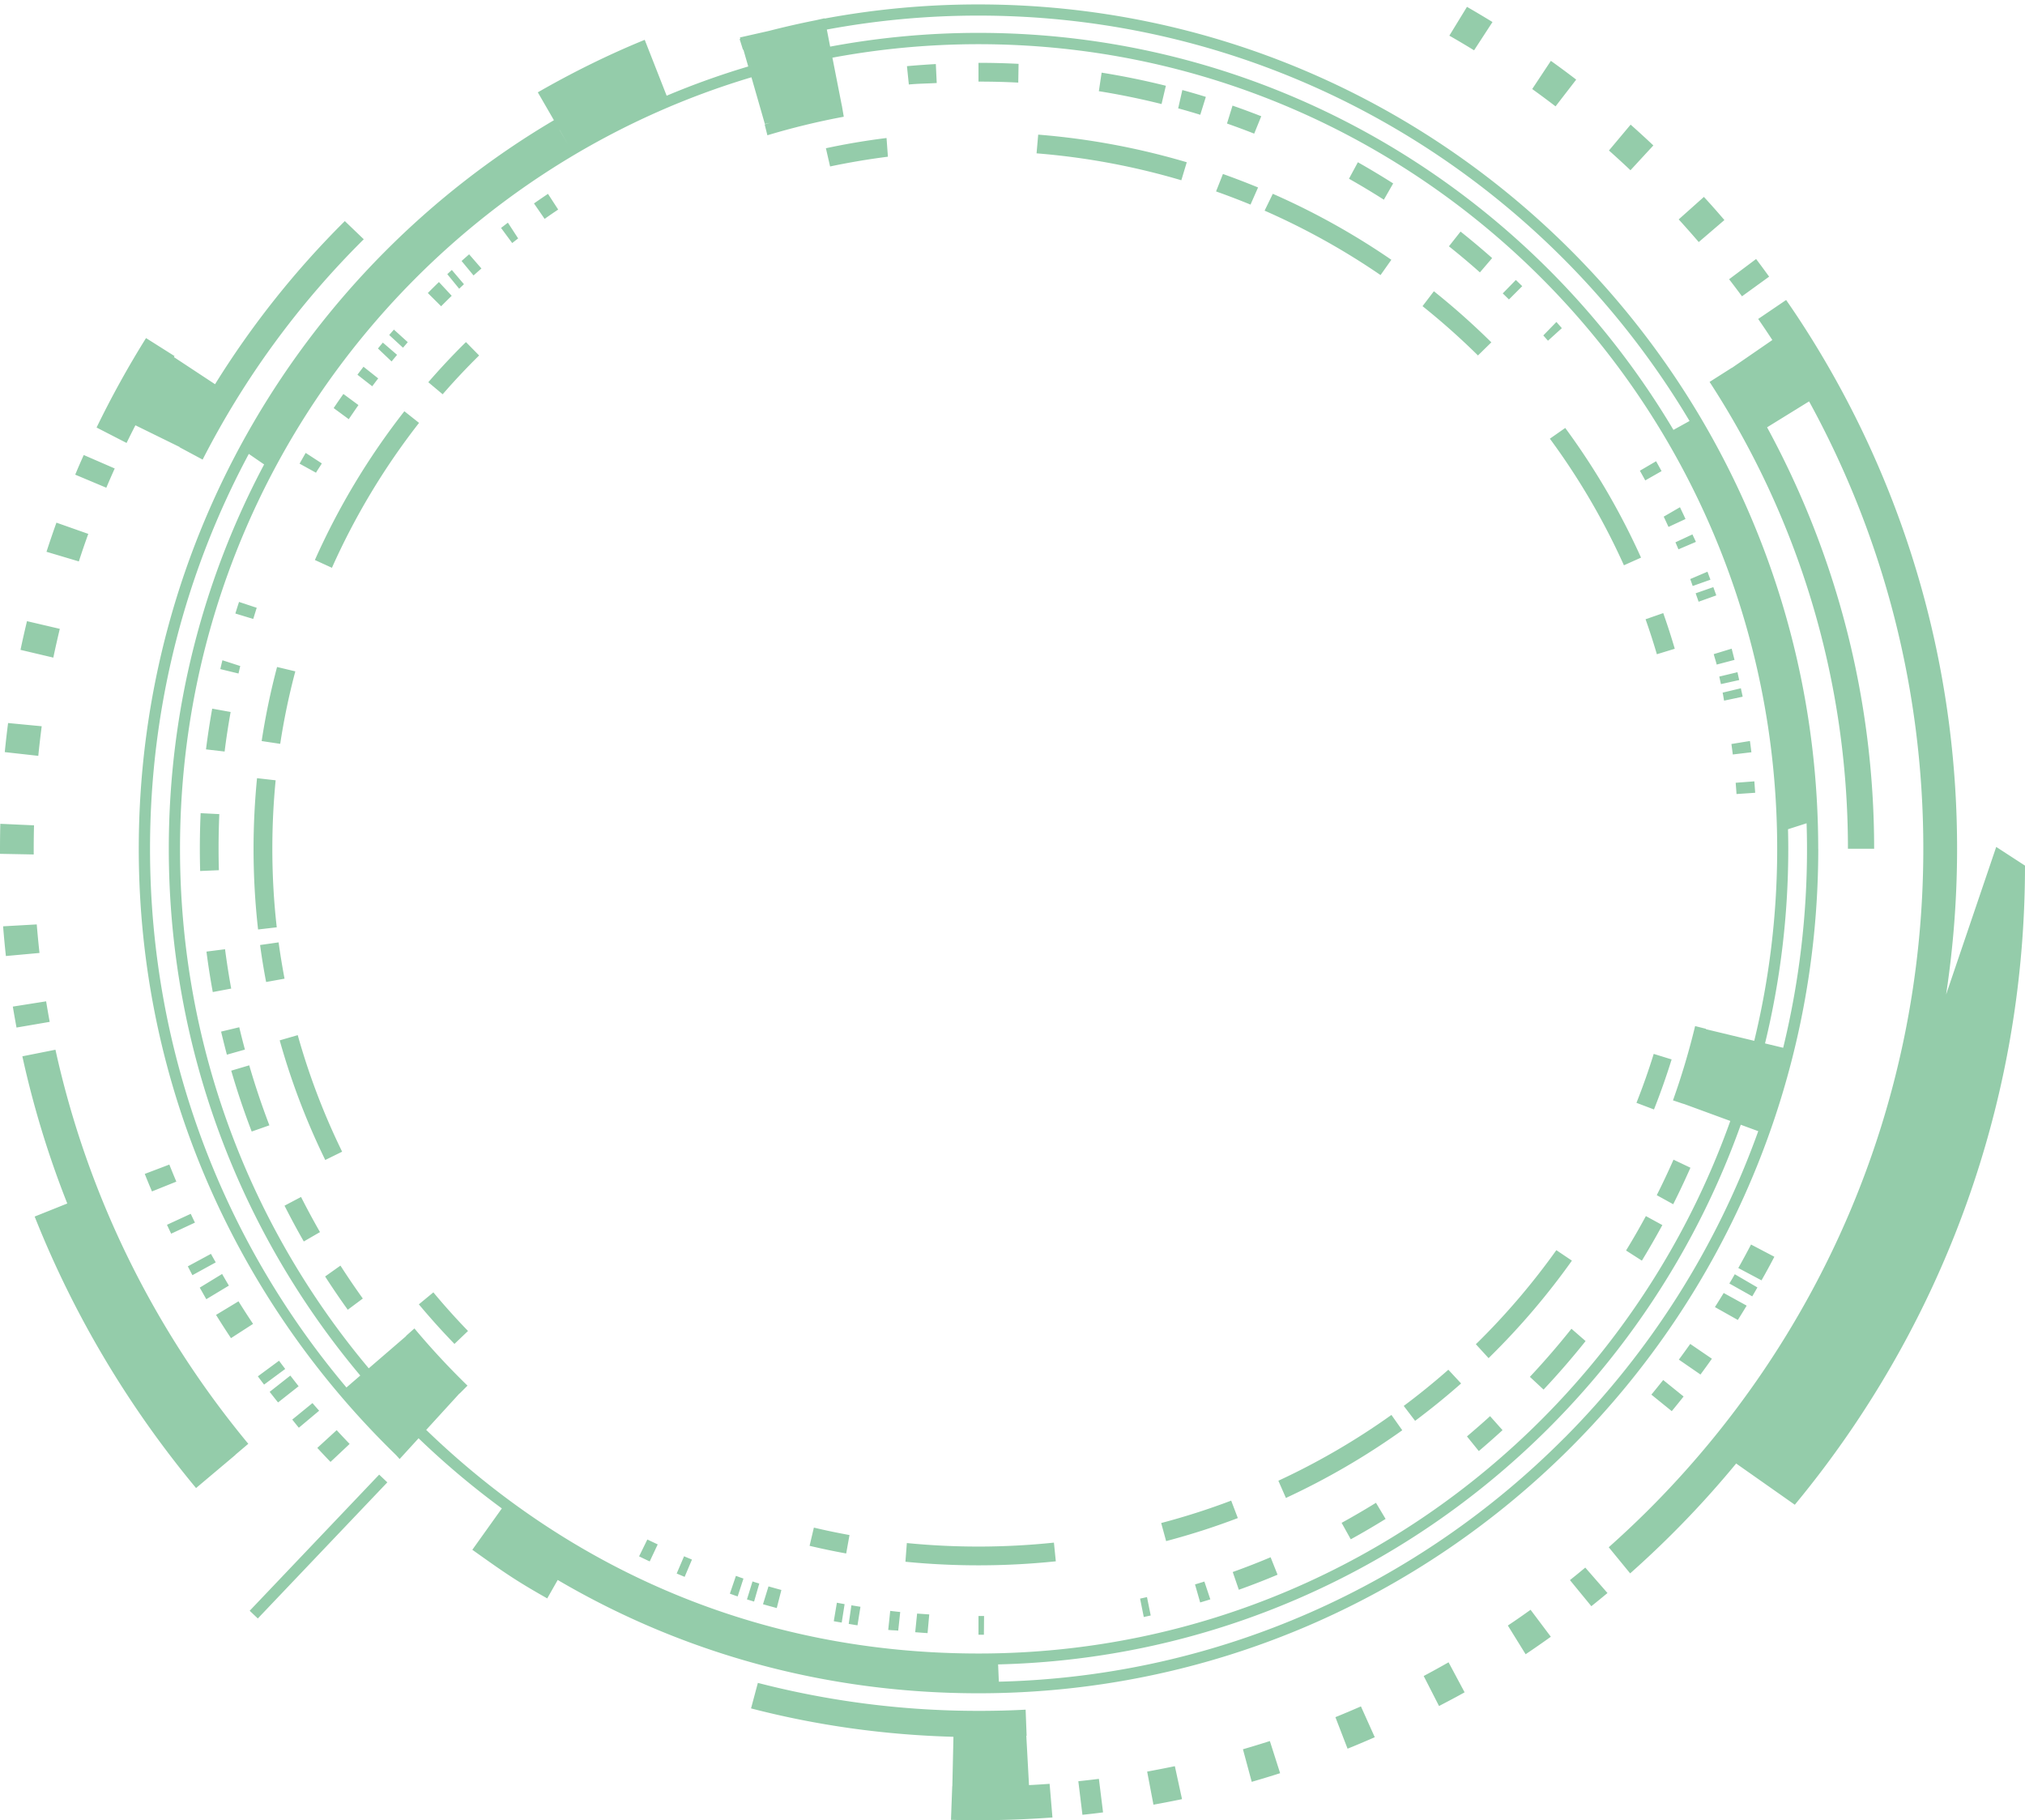 <svg width="376" height="338" fill="none" xmlns="http://www.w3.org/2000/svg"><path fill-rule="evenodd" clip-rule="evenodd" d="M321.742 140.097l3.457-.411c-.088-.694-.176-1.399-.273-2.093l-3.438.557c.087.646.175 1.291.254 1.947zm.693 7.345l3.467-.234c-.048-.714-.107-1.419-.156-2.123l-3.467.264c.058.695.107 1.389.156 2.093zM320.13 130.1l3.448-.733c-.137-.695-.196-.871-.332-1.565l-3.39.812c.127.596.157.89.274 1.496v-.01zm-.596-3.071l3.399-.753c-.107-.489-.215-.968-.322-1.457l-3.38.811c.108.47.205.93.313 1.399h-.01zm-8.859 96.59a149.366 149.366 0 003.204-6.789l-3.145-1.496a139.293 139.293 0 01-3.107 6.592l3.048 1.683v.01zm-38.289 43.105l2.198 2.72a166.243 166.243 0 004.405-3.884l-2.315-2.601c-1.289 1.193-2.959 2.621-4.288 3.765zm37.996-70.004l-3.321-1.027a124.942 124.942 0 01-3.204 9.087l3.253 1.232a130.676 130.676 0 003.272-9.282v-.01zm-61.262 86.065l1.69 3.042a143.105 143.105 0 006.466-3.785l-1.787-2.993a143.105 143.105 0 01-6.369 3.717v.019zM318.762 123.4l3.302-.87-.528-2.084-3.33 1.018c.185.714.371 1.222.547 1.936h.009zm-16.829 108.806l2.93 1.878a157.232 157.232 0 003.8-6.602l-3.057-1.672a137.049 137.049 0 01-3.683 6.396h.01zm-17.874 23.446l2.549 2.377a148.837 148.837 0 007.804-9.009l-2.627-2.288a146.244 146.244 0 01-7.717 8.93l-.009-.01zm-55.167 36.249l1.133 3.296c2.432-.87 4.825-1.799 7.189-2.797l-1.29-3.238a135.312 135.312 0 01-7.032 2.739zm45.145-42.294h-.01c.137-.127.254-.254.391-.371a130.74 130.74 0 0014.563-17.098l2.891 1.946a133.782 133.782 0 01-15.002 17.636l-.469.469-2.354-2.572-.01-.01zm41.365-137.876l3.273-1.173c-.196-.568-.342-.959-.547-1.536l-3.282 1.144c.205.587.351.978.547 1.565h.009zm-32.75-58.59c-.401-.39-.791-.772-1.192-1.153l-2.432 2.494c.391.371.772.753 1.153 1.125l2.461-2.465h.01zm-5.597-5.222a147.242 147.242 0 00-5.86-4.92l-2.159 2.738a135.622 135.622 0 015.753 4.842l2.266-2.65v-.01zm-18.372-13.86a153.044 153.044 0 00-6.554-3.932l-1.651 3.061a143.757 143.757 0 016.476 3.893l1.729-3.022zM237.37 274.96l1.397 3.189a134.831 134.831 0 0021.605-12.569l-2.012-2.846a130.949 130.949 0 01-20.99 12.216v.01zm33.932-18.066l-2.373-2.553a133.444 133.444 0 01-8.283 6.72l2.11 2.768a135.255 135.255 0 008.536-6.935h.01zm3.126-190.89l2.481-2.435-.049-.05a135.438 135.438 0 00-10.617-9.438l-2.11 2.768a132.433 132.433 0 0110.285 9.145l.01.01zm37.214 36.005l3.253-1.389c-.147-.343-.499-1.047-.645-1.39l-3.155 1.468c.186.43.371.871.557 1.301l-.01.01zm-21.645-41.081c-.332-.382-.664-.763-1.006-1.145l-2.432 2.504c.293.323.576.656.869.978l2.579-2.337h-.01zm22.964 35.447c-.352-.783-.665-1.418-1.026-2.191l-3.018 1.75c.303.636.596 1.272.889 1.908l3.155-1.467zm1.328 12.441l3.301-1.173c-.185-.509-.371-.988-.547-1.487l-3.203 1.369c.205.548.263.734.459 1.291h-.01zm-12.756-3.853l3.174-1.419a132.797 132.797 0 00-14.075-24.08l-2.852 1.994a128.8 128.8 0 0113.743 23.495l.01.01zm6.983-17.48l-3.028 1.722c-.322-.606-.664-1.193-.996-1.8l3.009-1.76c.341.616.683 1.222 1.015 1.839zm-.869 34l3.321-1.017a124.7 124.7 0 00-2.139-6.622l-3.282 1.144a126.28 126.28 0 012.1 6.495zM46.357 299.09l1.514 1.438 24.047-25.274-1.514-1.438L46.357 299.1v-.01zM6.26 157.615c0-1.457.02-2.915.059-4.362l-6.261-.284A184.41 184.41 0 000 157.625v.919l6.261.118v-1.047zm1.485-22.761l-6.242-.597c-.234 1.79-.44 3.59-.615 5.4l6.222.694c.185-1.849.4-3.678.635-5.507v.01zm8.644-35.72l-5.91-2.084a194.87 194.87 0 00-1.846 5.409l6.008 1.79a148.887 148.887 0 011.748-5.106v-.01zm-5.275 17.635l-6.104-1.428c-.42 1.77-.83 3.54-1.202 5.33l6.095 1.438c.371-1.79.782-3.57 1.202-5.35l.01.01zm-.82 78.151l-6.144 1.223a177.875 177.875 0 008.342 27.329l-6.056 2.426c7.306 18.408 17.484 35.388 29.967 50.412l7.315-6.162v-.03l2.384-2.024c-17.299-20.883-29.791-45.825-35.808-73.183v.009zm-1.729-8.988l-6.183.978c.215 1.301.45 2.601.684 3.893l6.163-1.057a164.215 164.215 0 01-.664-3.824v.01zm-1.739-14.281l-6.25.352c.146 1.849.322 3.688.517 5.517l6.241-.568a189.31 189.31 0 01-.508-5.281v-.02zm14.466-84.666L15.55 84.49a132.69 132.69 0 00-1.583 3.648l5.773 2.426a165.285 165.285 0 011.563-3.58h-.01zM221.888 294.2l.958 3.355c.634-.186 1.26-.382 1.885-.577l-1.104-3.306c-.576.185-1.143.352-1.729.528h-.01zM328.491 51.371c-.869-1.193-1.524-2.102-2.422-3.276l-5.011 3.756c.81 1.046 1.602 2.103 2.393 3.169l5.05-3.658-.01.01zm-21.498-24.365a174.87 174.87 0 00-4.22-3.863l-4.024 4.802a177.704 177.704 0 013.995 3.668l4.249-4.607zM292.664 14.78a166.556 166.556 0 00-4.699-3.482l-3.467 5.233a177.673 177.673 0 014.337 3.218l3.829-4.96v-.01zM25.142 78.974a170.204 170.204 0 00-1.641 3.277l-5.568-2.866a179.066 179.066 0 019.182-16.609l5.294 3.345c-.04.06-.079.128-.118.186l7.639 5.038a166.33 166.33 0 0124.096-30.293l3.516 3.375s-.039.049-.068.068C55.479 56.41 45.37 70.181 37.624 85.342l-4.288-2.299.02-.04-8.205-4.029h-.01zm295.046-38.108a143.768 143.768 0 00-3.809-4.303l-4.678 4.176a215.9 215.9 0 013.721 4.206l4.757-4.079h.009zM181.685 300.07v3.482h1.006l.03-3.482h-1.036zM47.88 255.564c.381.518.762 1.027 1.153 1.536l3.926-2.905c-.351-.46-.81-1.067-1.152-1.526l-3.927 2.895zm2.198 2.876l3.829-3.013c.547.695.986 1.281 1.543 1.976l-3.819 3.012a97.319 97.319 0 01-1.553-1.966v-.009zm178.521 20.208a129.693 129.693 0 01-12.991 4.157l.918 3.355a131.315 131.315 0 0013.313-4.275l-1.24-3.257v.02zM64.915 268.113c-.81-.841-1.612-1.692-2.403-2.553l-3.594 3.297c.81.88 1.621 1.741 2.451 2.601l3.546-3.335v-.01zm146.776 28.728l.684 3.413c.43-.088.859-.186 1.289-.283l-.693-3.414c-.42.098-.86.196-1.28.284zM30.992 227.433l4.425-2.044c.254.548.518 1.095.781 1.633l-4.415 2.054c-.263-.547-.527-1.105-.78-1.653l-.01.01zm3.888 7.708l4.288-2.318c.303.567.576 1.017.889 1.584l-4.328 2.377c-.273-.499-.585-1.135-.85-1.633v-.01zm2.197 3.961l4.161-2.543c.42.724.83 1.438 1.26 2.162l-4.19 2.523c-.39-.665-.83-1.486-1.22-2.142h-.01zm9.905 6.73l-4.093 2.641a154.574 154.574 0 01-2.774-4.314l4.17-2.523a146.045 146.045 0 002.707 4.196h-.01zm7.276 17.762c.381.46.84 1.057 1.231 1.516l3.77-3.159c-.449-.508-.81-.91-1.24-1.418l-3.76 3.071v-.01zM258.35 48.232l-2.012 2.846a131.543 131.543 0 00-21.527-11.962l1.523-3.13a134.148 134.148 0 0122.016 12.256v-.01zM26.89 217.975l4.552-1.731c.42 1.056.86 2.122 1.299 3.169l-4.523 1.819a121.399 121.399 0 01-1.338-3.257h.01zM277.124 4.089a209.03 209.03 0 00-4.738-2.817l-3.272 5.35c1.543.88 3.077 1.79 4.591 2.72l3.419-5.253zM85.71 48.466l2.217 2.68c.488-.43.967-.86 1.465-1.29l-2.285-2.632c-.47.411-.938.822-1.407 1.242h.01zm67.64-20.95l.781 3.393a133.81 133.81 0 0110.735-1.81l-.254-3.472a128.8 128.8 0 00-11.252 1.898l-.01-.01zm-2.227 256.13l-.801 3.394c2.246.528 4.512 1.007 6.798 1.418l.615-3.423a122.126 122.126 0 01-6.612-1.379v-.01zm18.822 19.435c.762.059 1.524.117 2.285.166l.313-3.472c-.752-.049-1.514-.108-2.256-.156l-.352 3.472.01-.01zm-5.021-.43c.704.088 1.143.058 1.856.137l.371-3.463c-.615-.059-1.24-.137-1.856-.205l-.371 3.541v-.01zm-10.109-1.614c.596.107.879.156 1.475.254l.537-3.423-1.436-.264-.576 3.433zm41.229-11.121l-.352-3.473a134.88 134.88 0 01-27.31.079l-.264 3.472c4.454.44 8.986.665 13.567.665 4.845 0 9.631-.254 14.349-.743h.01zm-77.369-.92c.655.323 1.309.636 1.963.939l1.485-3.159c-.732-.352-1.192-.558-1.924-.91l-1.534 3.13h.01zm218.939-131.381c0 86.593-69.809 156.803-155.929 156.803-28.638 0-55.167-7.561-78.13-21.04l-1.944 3.424c-6.056-3.424-8.156-4.94-13.909-9.029l5.48-7.678a152.63 152.63 0 01-15.462-13.028l-3.516 3.854-.674-.744c-29.332-28.502-47.763-68.282-47.763-112.552 0-57.67 30.963-108.073 77.085-135.304l-2.99-5.174c6.291-3.62 13.06-6.984 19.849-9.752l4.073 10.378a147.339 147.339 0 0115.149-5.429l-.899-3.12-.078.02-.625-1.996s.088-.02.127-.039l-.068-.254 5.411-1.223a158.127 158.127 0 018.644-1.966l1.651-.371v.058a155.554 155.554 0 0128.58-2.63c86.12 0 155.928 70.199 155.928 156.802l.01-.01zm-47.148 109.393c-27.017 27.162-64.016 44.27-105.001 45.258l-.136-3.209c63.615-1.525 117.434-42.851 137.897-100.208l3.243 1.193a154.832 154.832 0 01-35.993 56.966h-.01zm44.979-114.137l-3.448 1.105c.03 1.213.049 2.426.049 3.639 0 12.451-1.504 24.551-4.317 36.132l3.37.812a155.59 155.59 0 004.424-36.944c0-1.585-.029-3.159-.078-4.734v-.01zM181.685 2.896c42.489 0 80.934 17.313 108.771 45.306a155.228 155.228 0 0123.257 29.97l-2.989 1.653C284.459 35.673 236.501 6.104 181.685 6.104a149.5 149.5 0 00-27.544 2.553l-.615-3.17a153.621 153.621 0 0128.159-2.591zM103.897 24.12h-.01l1.651 2.837-1.641-2.847v.01zM64.329 257.638l-.04-.049c-22.728-26.967-36.432-61.857-36.432-99.984 0-26.526 6.642-51.498 18.343-73.32l2.843 1.957c-11.292 21.264-17.7 45.551-17.7 71.353 0 37.286 13.382 71.433 35.555 97.822l-2.56 2.211-.01.01zm14.807 7.874l6.173-6.759.02.019 1.475-1.477a141.34 141.34 0 01-9.855-10.622l-1.563 1.389.029.029-6.945 5.986c-21.86-26.028-35.046-59.685-35.046-96.452 0-41.267 16.595-78.612 43.437-105.657C94.1 34.606 115.55 21.51 139.529 14.35l2.49 8.666 1.016-.225c-.351.107-.713.195-1.055.303l.508 2.025a134.397 134.397 0 0114.183-3.443l-.352-2.064h-.01l-1.748-8.901a147.715 147.715 0 0127.144-2.504c40.945 0 78.003 16.716 104.844 43.761 26.832 27.035 43.436 64.39 43.436 105.657 0 12.285-1.484 24.218-4.258 35.642l-8.977-2.161s.01-.049.02-.069l-2.022-.508a135.904 135.904 0 01-4.112 13.791l1.983.665v-.019l8.663 3.179a149.48 149.48 0 01-34.733 55.127c-26.831 27.035-63.899 43.761-104.844 43.761-40.946 0-75.923-15.797-102.559-41.512l-.01-.009zM99.15 37.776l1.973 2.865c.83-.586 1.67-1.163 2.52-1.73l-1.895-2.916a204.17 204.17 0 00-2.598 1.78zm-6.115 4.548l2.071 2.807a83.83 83.83 0 011.104-.86l-1.905-2.925-1.27.978zm48.643 255.563c.898.255 1.65.46 2.549.705l.859-3.355c-.8-.216-1.592-.441-2.393-.666l-1.025 3.326.01-.01zm-16.029-5.702c.498.205.977.411 1.475.616l1.358-3.208c-.489-.206-.977-.401-1.465-.616l-1.368 3.198v.01zm13.05 4.802c.439.137.879.274 1.318.401l.967-3.345c-.42-.127-.84-.254-1.26-.391l-1.025 3.326v.009zm-3.185-1.066c.645.225.811.303 1.456.509l1.074-3.316c-.625-.205-.781-.274-1.397-.499l-1.123 3.296-.01.01zm22.085 5.615c.547.088 1.074.186 1.621.264l.547-3.443c-.557-.088-1.123-.186-1.68-.274l-.498 3.443.01.01zm90.359 17.322l2.256 5.849c1.7-.684 3.38-1.398 5.05-2.132l-2.569-5.722a200.08 200.08 0 01-4.747 2.005h.01zm16.39-7.649l2.852 5.576c1.68-.89 3.086-1.605 4.747-2.544l-2.979-5.575a188.515 188.515 0 01-4.611 2.543h-.009zm-33.561 13.596l1.631 6.055a195.773 195.773 0 005.274-1.604l-1.905-5.967a197.79 197.79 0 01-5 1.526v-.01zm139.87-167.542l5.343 3.472c0 38.646-11.789 74.543-32.008 104.366a187.054 187.054 0 01-10.735 14.31l-10.89-7.659a179.738 179.738 0 01-12.21 13.39 180.119 180.119 0 01-7.472 7.013l-3.975-4.851a186.823 186.823 0 007.042-6.612c31.744-31.515 51.367-75.022 51.367-123.097 0-29.891-7.579-58.012-20.951-82.592l-.264-.47-7.794 4.813c12.668 23.289 19.877 49.933 19.877 78.249h-4.864c0-31.945-9.436-61.69-25.689-86.68l4.112-2.612.01.02 7.531-5.185c-.118-.176-.225-.352-.352-.538a181.963 181.963 0 00-2.276-3.374l5.187-3.521c.81 1.163 1.602 2.337 2.383 3.52a177.793 177.793 0 017.589 12.667c13.88 25.49 21.772 54.687 21.772 85.694 0 9.204-.703 18.251-2.041 27.084l9.318-27.437-.01.03zM213 328.943l1.172 6.162c1.778-.323 3.546-.665 5.304-1.027l-1.329-6.123c-1.699.352-3.418.684-5.147 1.007v-.019zm78.501-35.545l3.976 4.851a173.26 173.26 0 002.998-2.445l-4.122-4.724c-.937.782-1.885 1.555-2.842 2.318h-.01zm-11.525 8.441l3.301 5.331a174.655 174.655 0 004.679-3.248l-3.761-5.008a140.599 140.599 0 01-4.219 2.925zm38.454-59.128l4.249 2.387c.557-.88 1.104-1.77 1.641-2.66l-4.268-2.348c-.537.88-1.075 1.751-1.622 2.612v.009zm11.028-9.35l-4.327-2.27a156.027 156.027 0 01-2.364 4.363l4.308 2.289a126.648 126.648 0 002.383-4.373v-.009zm-129.234 97.391l.762 6.231c1.279-.137 2.559-.274 3.829-.45l-.772-6.221c-1.27.157-2.549.303-3.829.44h.01zm117.64-78.455l-4.024-2.748a203 203 0 01-2.11 2.914l4.014 2.768c.713-.968 1.426-1.946 2.12-2.934zm8.458-13.234l-4.209-2.455a64.349 64.349 0 01-1.006 1.721l4.248 2.387c.323-.548.645-1.105.958-1.653h.009zm-135.201 92.403h-.059l-.498-9.155h.059l-.186-4.851c-2.891.156-5.812.224-8.752.224a163.445 163.445 0 01-40.965-5.193l-1.269 4.734c12.062 3.13 24.623 4.92 37.585 5.272l-.205 9.155h-.02l-.234 6.27a188.146 188.146 0 0018.841-.44l-.527-6.251c-1.25.088-2.51.177-3.77.235zm115.51-72.498l3.78 3.061c.743-.899 1.475-1.809 2.198-2.719l-3.79-3.061c-.723.909-1.455 1.819-2.198 2.719h.01zm-258.34-83.502c.312 2.308.683 4.607 1.123 6.876l3.418-.616c-.42-2.23-.79-4.48-1.103-6.74l-3.438.489v-.009zm6.544-50.804l-3.39-.812a131.026 131.026 0 00-2.861 13.753l3.447.518a125.494 125.494 0 012.804-13.459zm20.883-61.123l-2.579-2.337c-.293.332-.586.665-.87 1.007l2.56 2.357c.293-.342.596-.684.879-1.027h.01zm8.156-8.617L81.5 52.369c-.694.675-1.377 1.35-2.06 2.044l2.47 2.456c.645-.656 1.3-1.301 1.964-1.947zm2.266-2.142c-.293.274-.596.557-.88.831l-2.207-2.7c.274-.263.567-.528.84-.782l2.256 2.65h-.01zM59.748 86.046l-2.989-1.947c-.381.665-.762 1.33-1.133 1.996l3.047 1.682c.303-.538.782-1.203 1.085-1.731h-.01zm10.47-15.787l-2.725-2.162c-.37.5-.761.988-1.123 1.487l2.745 2.142c.371-.489.732-.978 1.113-1.467h-.01zm-3.662 4.959l-2.794-2.064a113.3 113.3 0 00-1.807 2.622l2.803 2.063c.596-.88 1.192-1.75 1.798-2.621zm7.17-9.331l-2.638-2.27c-.41.49-.508.597-.908 1.096l2.53 2.406c.439-.538.566-.684 1.015-1.222v-.01zM223.9 17.988a130.96 130.96 0 00-4.366-1.271l-.771 3.404c1.377.371 2.744.772 4.102 1.193l1.035-3.326zM86.354 63.676a130.189 130.189 0 00-6.827 7.297l2.666 2.24a125.162 125.162 0 016.613-7.052l.156-.157-2.442-2.484-.156.156h-.01zm130.123-47.752a141.499 141.499 0 00-11.926-2.435l-.518 3.443a138.62 138.62 0 0111.643 2.386l.801-3.394zm3.878 14.203A135.02 135.02 0 00192.771 25l-.302 3.473a131.715 131.715 0 0126.88 4.998l1.006-3.336v-.01zm-31.227-18.272a144.312 144.312 0 00-7.443-.186v3.483c2.481 0 4.943.058 7.385.186l.058-3.483zm-15.198 3.56l-.166-3.52a160.59 160.59 0 00-5.362.39l.351 3.405c1.846-.176 3.321-.167 5.177-.274zm59.67 19.397a145.16 145.16 0 00-6.525-2.504l-1.28 3.237a143.81 143.81 0 016.398 2.446l1.407-3.189v.01zM63.528 213.857a127.789 127.789 0 01-8.244-21.646l-3.35.968a131.346 131.346 0 008.459 22.214l3.125-1.536h.01zm-10.696 10.026a149.661 149.661 0 003.575 6.641l3.009-1.741a143.872 143.872 0 01-3.517-6.524l-3.076 1.624h.01zm-9.884-25.079l3.33-.988a143.46 143.46 0 003.741 11.141l-3.282 1.154a143.285 143.285 0 01-3.8-11.298l.01-.009zm34.83 43.399c2.081 2.494 4.25 4.91 6.515 7.248.03.039.06.058.088.098l2.52-2.407a127.385 127.385 0 01-6.436-7.169l-2.686 2.22v.01zm-33.355-51.459a151.24 151.24 0 001.054 4.147l-3.35.949a195.93 195.93 0 01-1.074-4.284l3.38-.812h-.01zm30.66-114.382a132.037 132.037 0 00-16.615 27.623l3.165 1.447a129.549 129.549 0 0116.175-26.908l-2.725-2.162zM60.373 237.03a146.159 146.159 0 004.2 6.172l2.794-2.084a139.656 139.656 0 01-4.152-6.113l-2.842 2.015v.01zM44.618 123.674l-3.321-1.076a90.772 90.772 0 00-.39 1.643l3.379.822.322-1.389h.01zm-2.833 52.584l-3.448.44a135.22 135.22 0 001.172 7.512l3.42-.646c-.44-2.415-.821-4.851-1.144-7.316v.01zm6.144-3.668l3.458-.401c-.547-4.783-.82-9.654-.82-14.584 0-4.294.205-8.529.615-12.715l-3.458-.392c-.42 4.314-.645 8.676-.645 13.097 0 5.067.284 10.065.84 14.985l.01.01zM234.195 21.588a139.052 139.052 0 00-5.342-1.976l-1.026 3.326c1.7.596 3.389 1.222 5.05 1.878l1.309-3.228h.009zm-186.53 91.268l-3.282-1.086c-.234.714-.459 1.428-.683 2.152l3.32 1.008c.186-.577.46-1.497.645-2.064v-.01zm-7.081 44.759c0-2.162.049-4.314.137-6.446l-3.468-.176a149.177 149.177 0 00-.088 10.74l3.478-.147c-.04-1.32-.059-2.641-.059-3.961v-.01zm2.237-25.412l-3.419-.616a148.5 148.5 0 00-1.153 7.561l3.458.401c.303-2.465.684-4.91 1.114-7.346z" fill="#94CCAA"/></svg>
